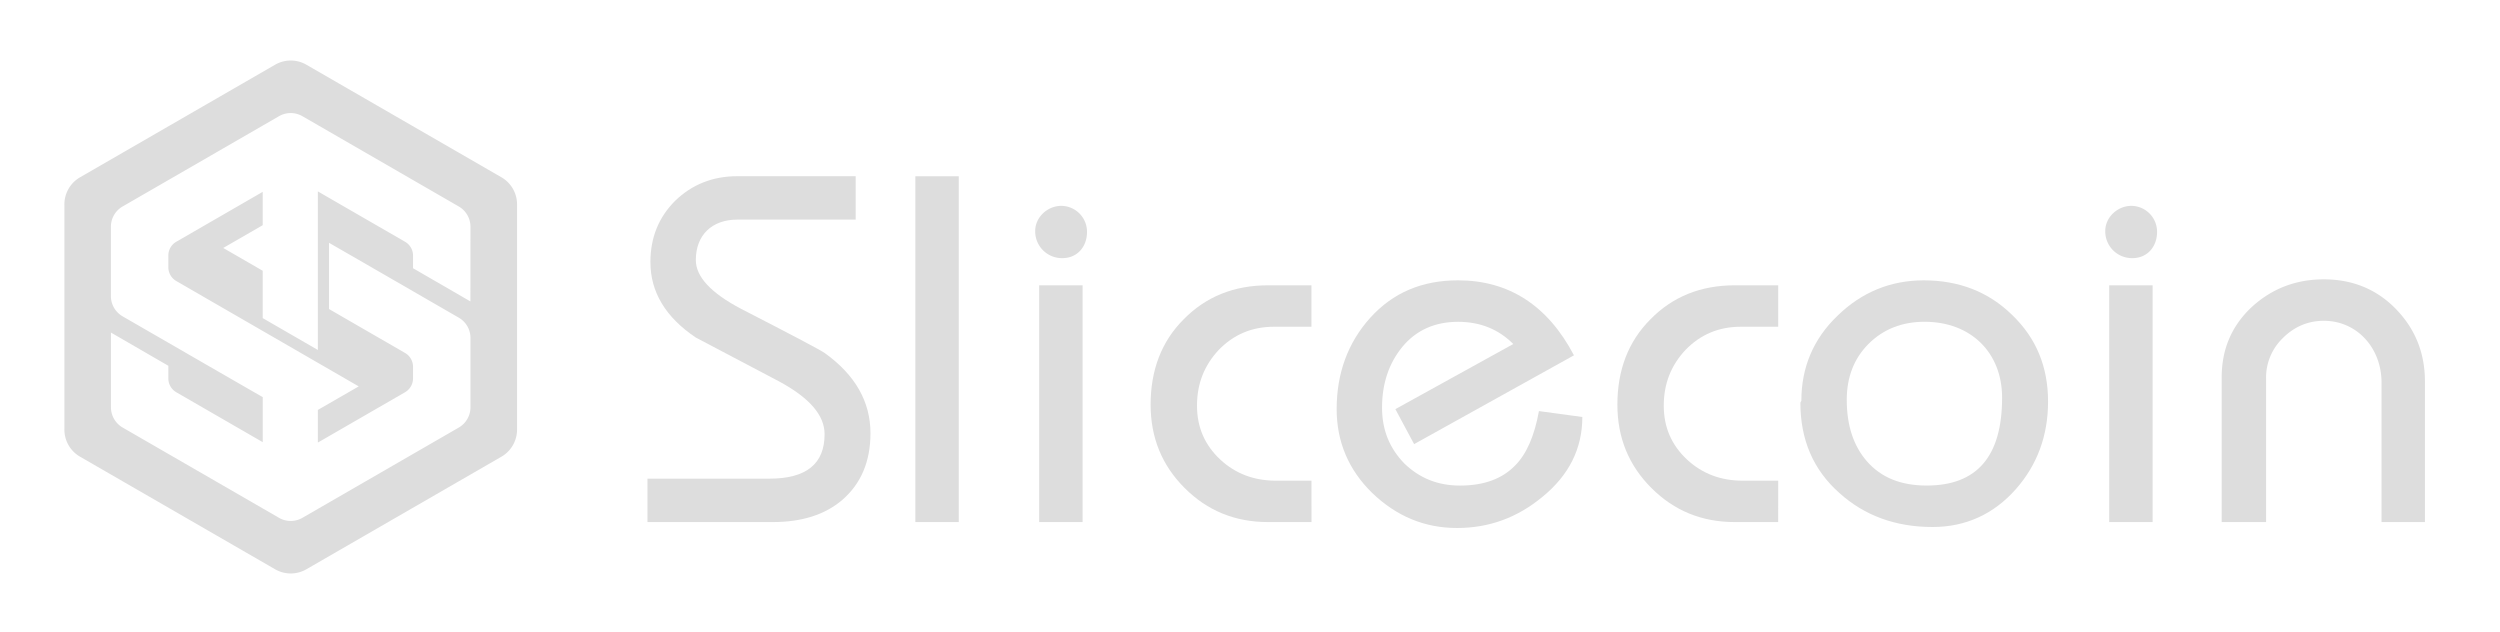 <svg id="Layer_1" data-name="Layer 1" xmlns="http://www.w3.org/2000/svg" viewBox="0 0 2287 578.33"><defs><style>.cls-1{fill:#ddd;}</style></defs><title>Slice logo light text</title><path class="cls-1" d="M458.73,162.2l-178.46-103a28.59,28.59,0,0,0-28.6,0L73.21,162.2A28.59,28.59,0,0,0,58.91,187V393a28.6,28.6,0,0,0,14.3,24.77l178.46,103a28.59,28.59,0,0,0,28.6,0l178.46-103A28.6,28.6,0,0,0,473,393V187A28.59,28.59,0,0,0,458.73,162.2ZM430.34,275.75l-52.5-30.38V233.79a14.57,14.57,0,0,0-7.3-12.63l-58.16-33.58-21.6-12.48V320.16L240.32,291V247.69l-36.11-20.85L240.32,206V175.5l-19.49,11.26-59.58,34.4a12.56,12.56,0,0,0-1.61,1.08A14.56,14.56,0,0,0,154,233.79v10.69h0a14.59,14.59,0,0,0,7.29,12.63l59.58,34.4,19.49,11.26,50.46,29.14,37.34,21.56L290.78,375v29.86l21.6-12.47,58.16-33.58a13.89,13.89,0,0,0,1.62-1.09,14.59,14.59,0,0,0,5.68-11.55V335.33a14.58,14.58,0,0,0-7.29-12.44L311,288.49l-10-5.79V222.13l31.16,17.94,45.73,26.4,41.79,24.13a21.4,21.4,0,0,1,10.71,18.17v63.8a21.44,21.44,0,0,1-10.71,18.56l-41.78,24.12-43.67,25.21-43.4,25.06-14.17,8.18a21.42,21.42,0,0,1-21.43,0l-14.86-8.58-40.63-23.46-87.52-50.53a21.45,21.45,0,0,1-10.72-18.56V304.23L154,334.62V346.2a14.6,14.6,0,0,0,7.29,12.64l59.58,34.4,19.49,11.25V363.31l-40.63-23.38L154,313.53,112.17,289.4a21.44,21.44,0,0,1-10.72-18.56V207.43a21.44,21.44,0,0,1,10.72-18.56L154,164.74l45.73-26.4,40.63-23.46,14.86-8.58a21.42,21.42,0,0,1,21.43,0l14.17,8.18,43.4,25.06,85.45,49.33a21.43,21.43,0,0,1,10.71,18.56Z"/><path class="cls-1" d="M770.58,457.28q-23.7,20.31-63.64,20.31H592.31V437.88H703.78c33.85,0,50.55-13.54,50.55-40.62,0-17.6-14-33.4-41.52-48.29L636.54,308.8C609,290.3,595,267.28,595,239.75c0-22.56,7.67-41.07,22.56-56,15.35-14.89,34.3-22.56,56.87-22.56H782.76v39.71H674.45c-23,0-37.91,14-37.91,37,0,15.34,14,30.24,41.52,44.68,47.39,24.37,73.11,37.91,76.72,40.61,27.53,19.86,41.52,44.23,41.52,73.12Q796.3,434.94,770.58,457.28Z"/><path class="cls-1" d="M877.08,477.59H837.37V161.23h39.71Z"/><path class="cls-1" d="M971.85,236.14A24.47,24.47,0,0,1,947,211.32c0-12.64,11.28-23,23.92-23a23.7,23.7,0,0,1,23.47,23.92C994.42,225.31,985.84,236.14,971.85,236.14Zm18.51,241.45H950.64V261h39.72Z"/><path class="cls-1" d="M1199.76,477.59H1160c-30.23,0-55.51-10.38-76.27-31.14s-31.14-46-31.14-76.27c0-31.59,9.93-57.77,30.24-78.08Q1113.34,261,1160,261h39.72v37.91h-34.3c-20.31,0-37,7.23-50.55,21.22-13.08,14-19.85,30.68-19.85,51,0,19.86,7.22,36.11,21.21,49.2s31.14,19.4,51,19.4h32.5Z"/><path class="cls-1" d="M1447.52,381.46q0,43.34-36.55,73.11c-23,19-48.75,28.44-78.08,28.44-29.79,0-55.51-10.83-77.62-32.05-21.67-21.21-32.5-46.93-32.5-76.72,0-32.94,10.38-60.92,30.69-83.49,20.76-23,47.39-34.3,80.33-34.3,46.49,0,82.14,23,106.06,68.6l-146.22,81.23-17.15-32,107.86-59.57c-13.54-13.54-30.24-20.31-50.55-20.31-21.21,0-38.36,7.67-51,23-12.18,14.89-18.5,33.39-18.5,55.51,0,20.31,6.77,37,20.31,51,14,13.54,30.69,20.3,51,20.3,22.11,0,38.81-6.31,50.54-18.5,10.38-10.38,17.6-27.08,21.67-49.64Z"/><path class="cls-1" d="M1626.68,477.59H1587c-30.24,0-55.51-10.38-76.27-31.14s-31.14-46-31.14-76.27c0-31.59,9.93-57.77,30.24-78.08Q1540.27,261,1587,261h39.71v37.91h-34.29c-20.31,0-37,7.23-50.55,21.22-13.09,14-19.86,30.68-19.86,51,0,19.86,7.22,36.11,21.21,49.2s31.14,19.4,51,19.4h32.49Z"/><path class="cls-1" d="M1844.21,447.35c-20.31,23-46,34.75-76.27,34.75q-50.78,0-85.3-31.14c-23.92-21.21-35.65-48.74-35.65-82.58l.9-1.81c0-30.24,10.83-56.41,32.95-77.62,22.11-21.67,48.74-32.5,79-32.5,32,0,59.12,10.38,80.78,31.59,22.11,21.21,32.94,47.39,32.94,79.43C1873.54,398.61,1863.62,425.24,1844.21,447.35Zm-83.49-153q-31.14,0-51.45,20.31c-13.09,13.09-19.86,30.24-19.86,51,0,23.92,6.32,42.42,18.51,56.41,13.08,14.89,31.14,22.11,54.6,22.11,46,0,69-26.62,69-80.33C1831.57,322.34,1802.69,294.36,1760.72,294.36Z"/><path class="cls-1" d="M1950.71,236.14a24.47,24.47,0,0,1-24.82-24.82c0-12.64,11.28-23,23.92-23a23.7,23.7,0,0,1,23.47,23.92C1973.28,225.31,1964.7,236.14,1950.71,236.14Zm18.51,241.45H1929.5V261h39.72Z"/><path class="cls-1" d="M2218.33,477.59h-39.71V349.87c0-31.14-22.12-56.41-52.8-56.41-14.45,0-27.08,5.41-37.46,15.79a50.11,50.11,0,0,0-15.35,37V477.59h-40.62V345.36c0-25.73,9-46.94,27.08-64.09q27.77-25.72,66.35-25.72c26.17,0,48.28,9,65.89,27.08s26.62,40.16,26.62,66.34Z"/></svg>